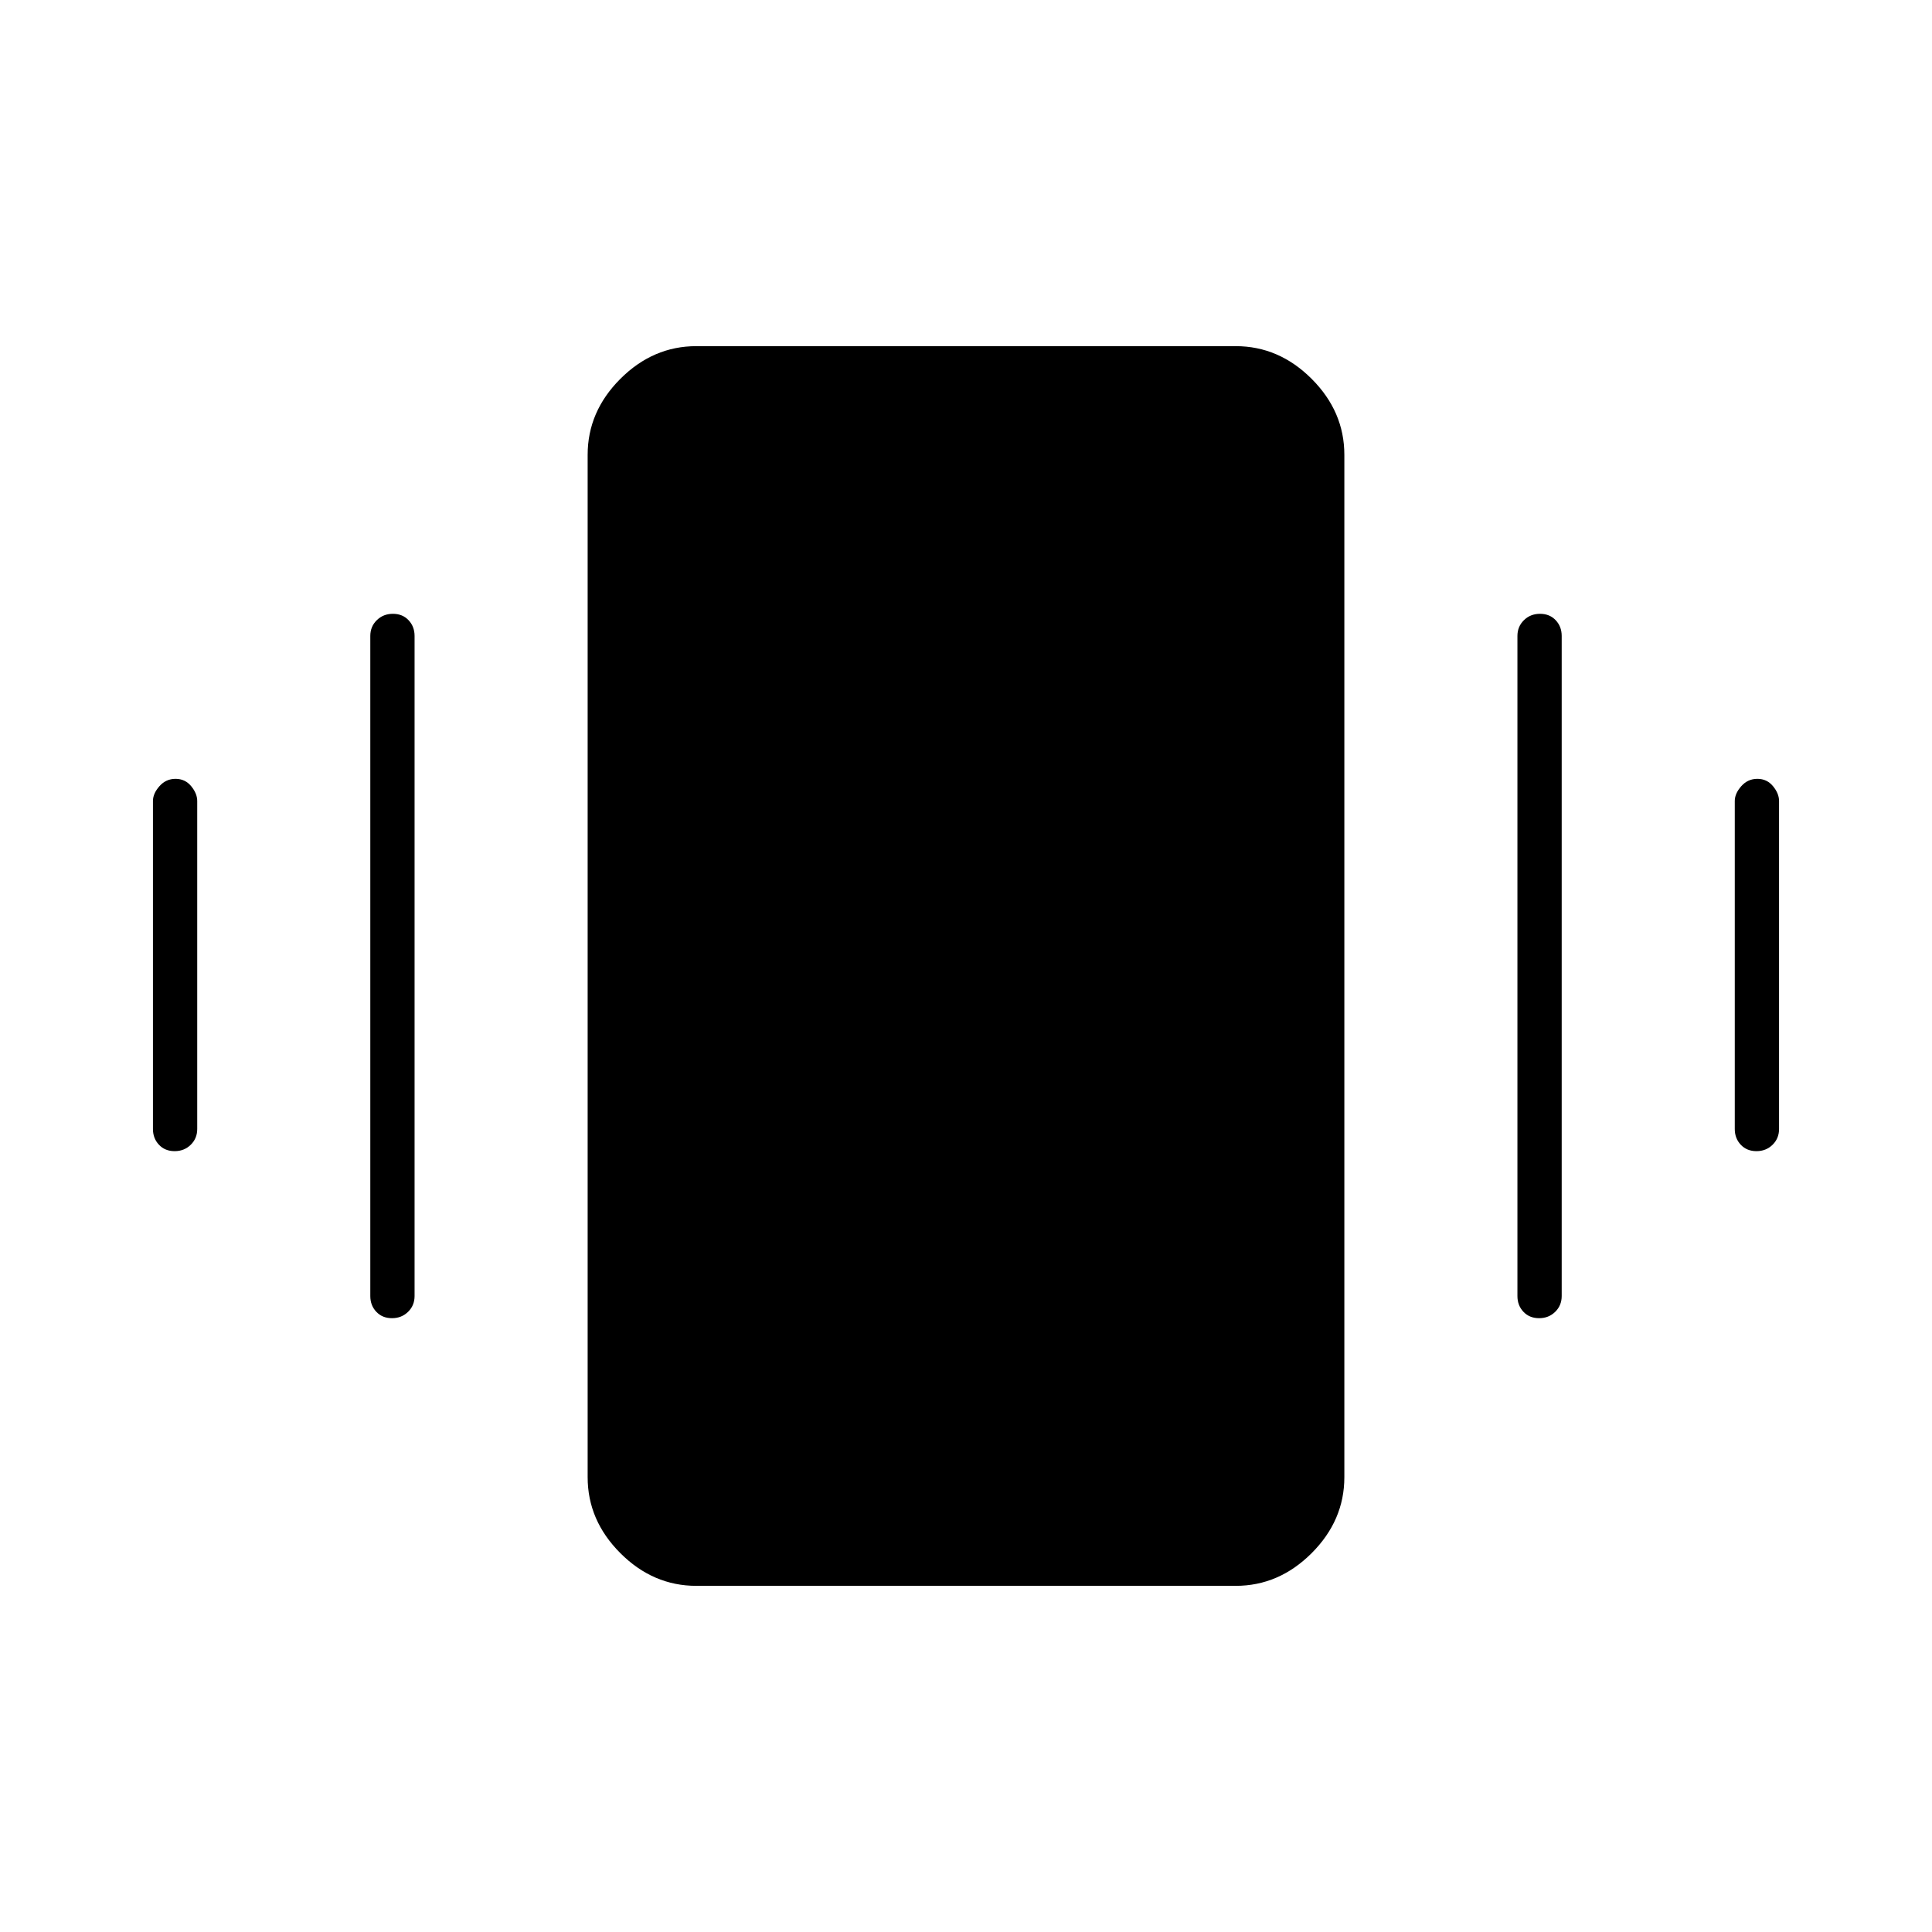 <svg xmlns="http://www.w3.org/2000/svg" width="48" height="48" viewBox="0 -960 960 960"><path d="M87.228-573Q92-573 95-569.35t3 7.35v163q0 4.675-3.228 7.838-3.228 3.162-8 3.162T79-391.162q-3-3.163-3-7.838v-163q0-3.7 3.228-7.35 3.228-3.65 8-3.65Zm108-82q4.772 0 7.772 3.162 3 3.163 3 7.838v328q0 4.675-3.228 7.838-3.228 3.162-8 3.162T187-308.162q-3-3.163-3-7.838v-328q0-4.675 3.228-7.838 3.228-3.162 8-3.162Zm678 82q4.772 0 7.772 3.65t3 7.35v163q0 4.675-3.228 7.838-3.228 3.162-8 3.162T865-391.162q-3-3.163-3-7.838v-163q0-3.7 3.228-7.35 3.228-3.65 8-3.65Zm-108-82q4.772 0 7.772 3.162 3 3.163 3 7.838v328q0 4.675-3.228 7.838-3.228 3.162-8 3.162T757-308.162q-3-3.163-3-7.838v-328q0-4.675 3.228-7.838 3.228-3.162 8-3.162ZM346-172q-21.5 0-37.75-16.25T292-226v-508q0-21.5 16.25-37.75T346-788h268q21.5 0 37.75 16.25T668-734v508q0 21.5-16.25 37.75T614-172H346Z"/></svg>